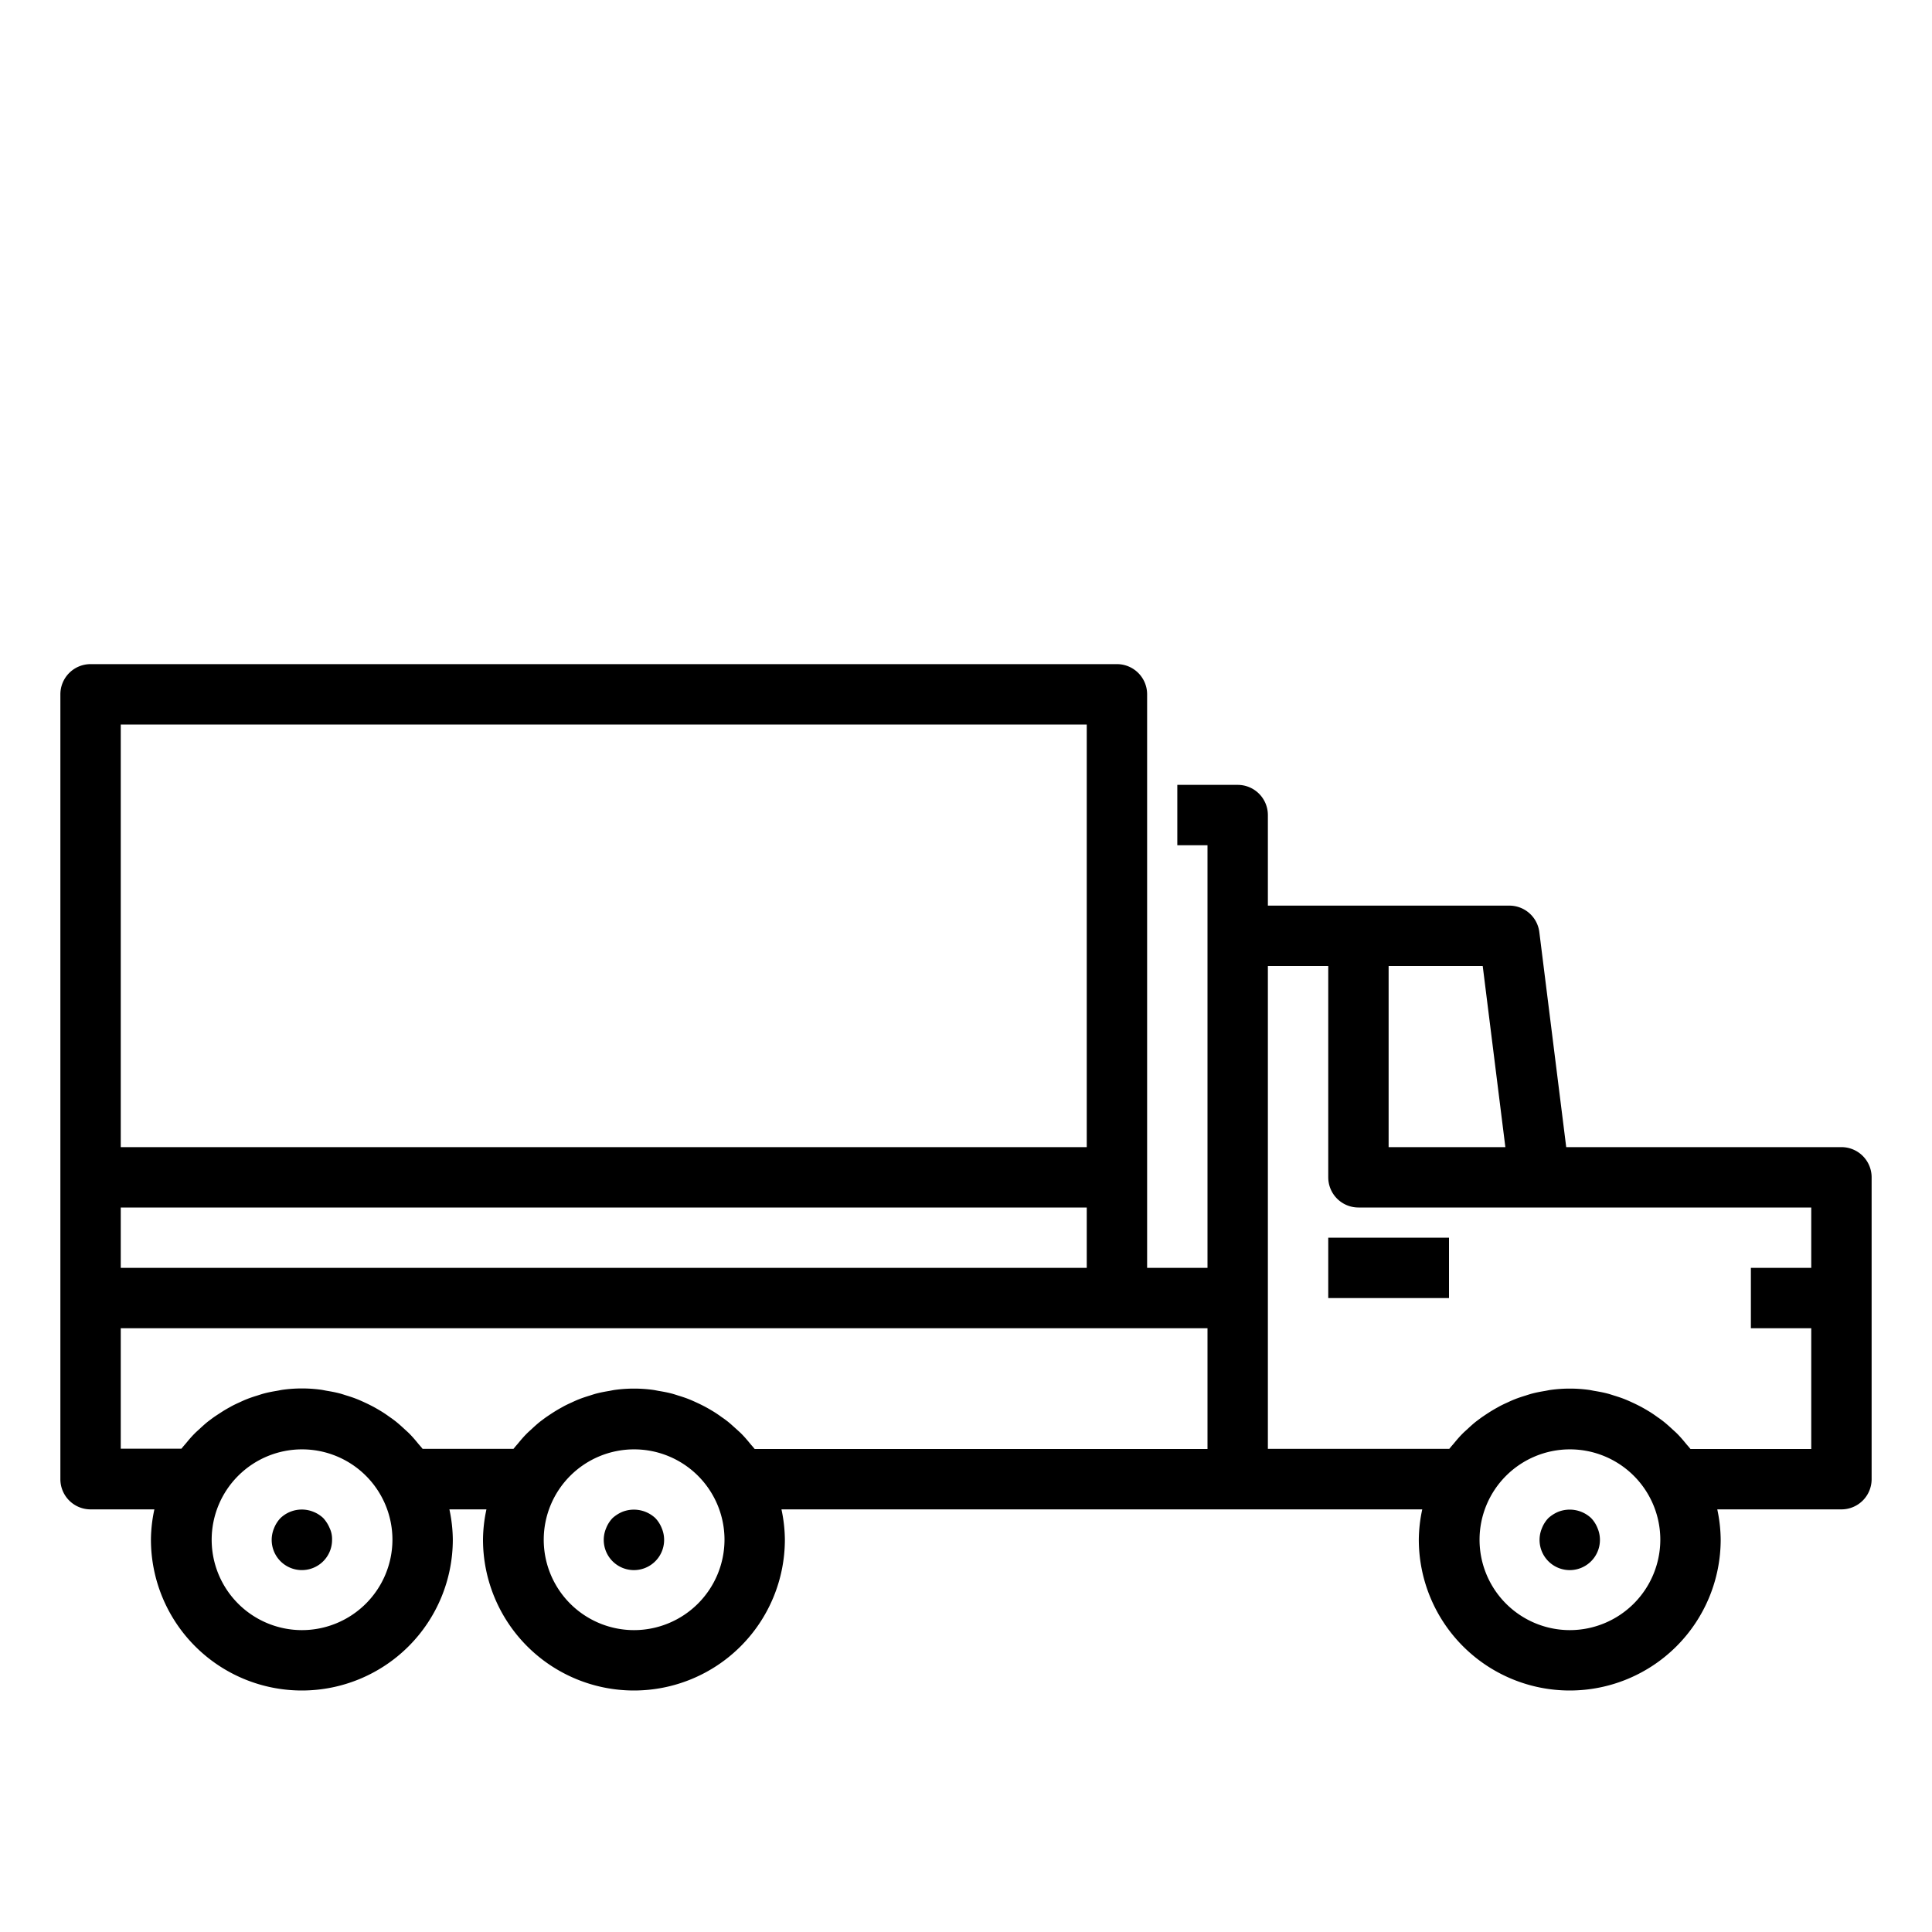 <svg xmlns="http://www.w3.org/2000/svg" viewBox="0 0 64 64" x="0px" y="0px"><g><path d="M61,38H51.883l-.891-7.124A1,1,0,0,0,50,30H42V27a1,1,0,0,0-1-1H39v2h1V42H38V23a1,1,0,0,0-1-1H3a1,1,0,0,0-1,1V49a1,1,0,0,0,1,1H5.114A4.874,4.874,0,0,0,5,51a5,5,0,0,0,10,0,4.943,4.943,0,0,0-.113-1h1.227A4.874,4.874,0,0,0,16,51a5,5,0,0,0,10,0,4.943,4.943,0,0,0-.113-1H47.114A4.874,4.874,0,0,0,47,51a5,5,0,0,0,10,0,4.943,4.943,0,0,0-.113-1H61a1,1,0,0,0,1-1V39A1,1,0,0,0,61,38ZM49.117,32l.75,6H46V32ZM4,40H36v2H4ZM4,24H36V38H4ZM4,44H40v4H25l-.022-.026c-.038-.049-.08-.093-.12-.141-.092-.113-.186-.224-.288-.328-.054-.055-.112-.105-.168-.157-.1-.088-.19-.174-.291-.255-.065-.051-.131-.1-.2-.146-.1-.073-.2-.142-.308-.206-.072-.044-.144-.085-.218-.126-.108-.058-.218-.112-.33-.163-.076-.035-.152-.069-.23-.1-.117-.047-.237-.086-.359-.123-.076-.024-.151-.05-.228-.069-.134-.035-.271-.06-.409-.083-.067-.011-.133-.027-.2-.036a4.686,4.686,0,0,0-1.252,0c-.069.009-.135.025-.2.036-.138.023-.275.048-.409.083-.077.019-.152.045-.228.069-.122.037-.242.076-.36.123-.077.03-.153.064-.229.1-.112.051-.221.1-.329.163q-.111.06-.219.126c-.105.064-.206.133-.306.2-.068.048-.135.1-.2.148-.1.079-.193.164-.286.251-.058.053-.118.105-.173.162-.1.1-.192.21-.283.321-.041.049-.085.095-.124.147-.007.009-.015.016-.022.025H14l-.022-.026c-.038-.049-.08-.093-.12-.141-.092-.113-.186-.224-.288-.328-.054-.055-.112-.105-.168-.157-.095-.088-.19-.174-.291-.255-.065-.051-.131-.1-.2-.146-.1-.073-.2-.142-.308-.206-.072-.044-.144-.085-.218-.126-.108-.058-.218-.112-.33-.163-.076-.035-.152-.069-.23-.1-.117-.047-.237-.086-.359-.123-.076-.024-.151-.05-.228-.069-.134-.035-.271-.06-.409-.083-.067-.011-.133-.027-.2-.036a4.686,4.686,0,0,0-1.252,0c-.069.009-.135.025-.2.036-.138.023-.275.048-.409.083-.077.019-.152.045-.228.069-.122.037-.242.076-.36.123-.077.03-.153.064-.229.1-.112.051-.221.1-.329.163q-.111.06-.219.126c-.1.064-.206.133-.306.2-.068.048-.135.1-.2.148-.1.079-.193.164-.286.251-.058.053-.118.105-.173.162-.1.1-.192.21-.283.321-.041.049-.085.095-.124.147-.007.009-.015.016-.022.025H4Zm6,10a2.994,2.994,0,1,1,3-3A3,3,0,0,1,10,54Zm11,0a2.994,2.994,0,1,1,3-3A3,3,0,0,1,21,54Zm31,0a2.994,2.994,0,1,1,3-3A3,3,0,0,1,52,54Zm4-6-.022-.026c-.038-.049-.08-.093-.12-.141-.092-.113-.186-.224-.288-.328-.054-.055-.112-.105-.168-.157-.095-.088-.19-.174-.291-.255-.065-.051-.131-.1-.2-.146-.1-.073-.2-.142-.308-.206-.072-.044-.144-.085-.218-.126-.108-.058-.218-.112-.33-.163-.076-.035-.152-.069-.23-.1-.117-.047-.237-.086-.359-.123-.076-.024-.151-.05-.228-.069-.134-.035-.271-.06-.409-.083-.067-.011-.133-.027-.2-.036a4.686,4.686,0,0,0-1.252,0c-.069.009-.135.025-.2.036-.138.023-.275.048-.409.083-.077.019-.152.045-.228.069-.122.037-.242.076-.36.123-.077.03-.153.064-.229.1-.112.051-.221.1-.329.163q-.111.06-.219.126c-.105.064-.206.133-.306.2-.068.048-.135.1-.2.148-.1.079-.193.164-.286.251-.058.053-.118.105-.173.162-.1.1-.192.21-.283.321-.041.049-.085.095-.124.147-.007.009-.015.016-.022.025H42V32h2v7a1,1,0,0,0,1,1H60v2H58v2h2v4Z"></path><rect x="44" y="41" width="4" height="2"></rect><path d="M52.71,50.29a1.037,1.037,0,0,0-1.09-.21,1.155,1.155,0,0,0-.33.21,1.032,1.032,0,0,0-.21.33,1,1,0,1,0,1.84,0A1.032,1.032,0,0,0,52.71,50.29Z"></path><path d="M21.71,50.29a1.041,1.041,0,0,0-1.09-.21,1.155,1.155,0,0,0-.33.21,1.032,1.032,0,0,0-.21.33,1,1,0,1,0,1.84,0A1.032,1.032,0,0,0,21.71,50.29Z"></path><path d="M10.71,50.29a1.032,1.032,0,0,0-.33-.21,1.021,1.021,0,0,0-1.09.21,1.032,1.032,0,0,0-.21.33A1,1,0,1,0,11,51a.838.838,0,0,0-.08-.38A1.155,1.155,0,0,0,10.71,50.29Z"></path></g></svg>